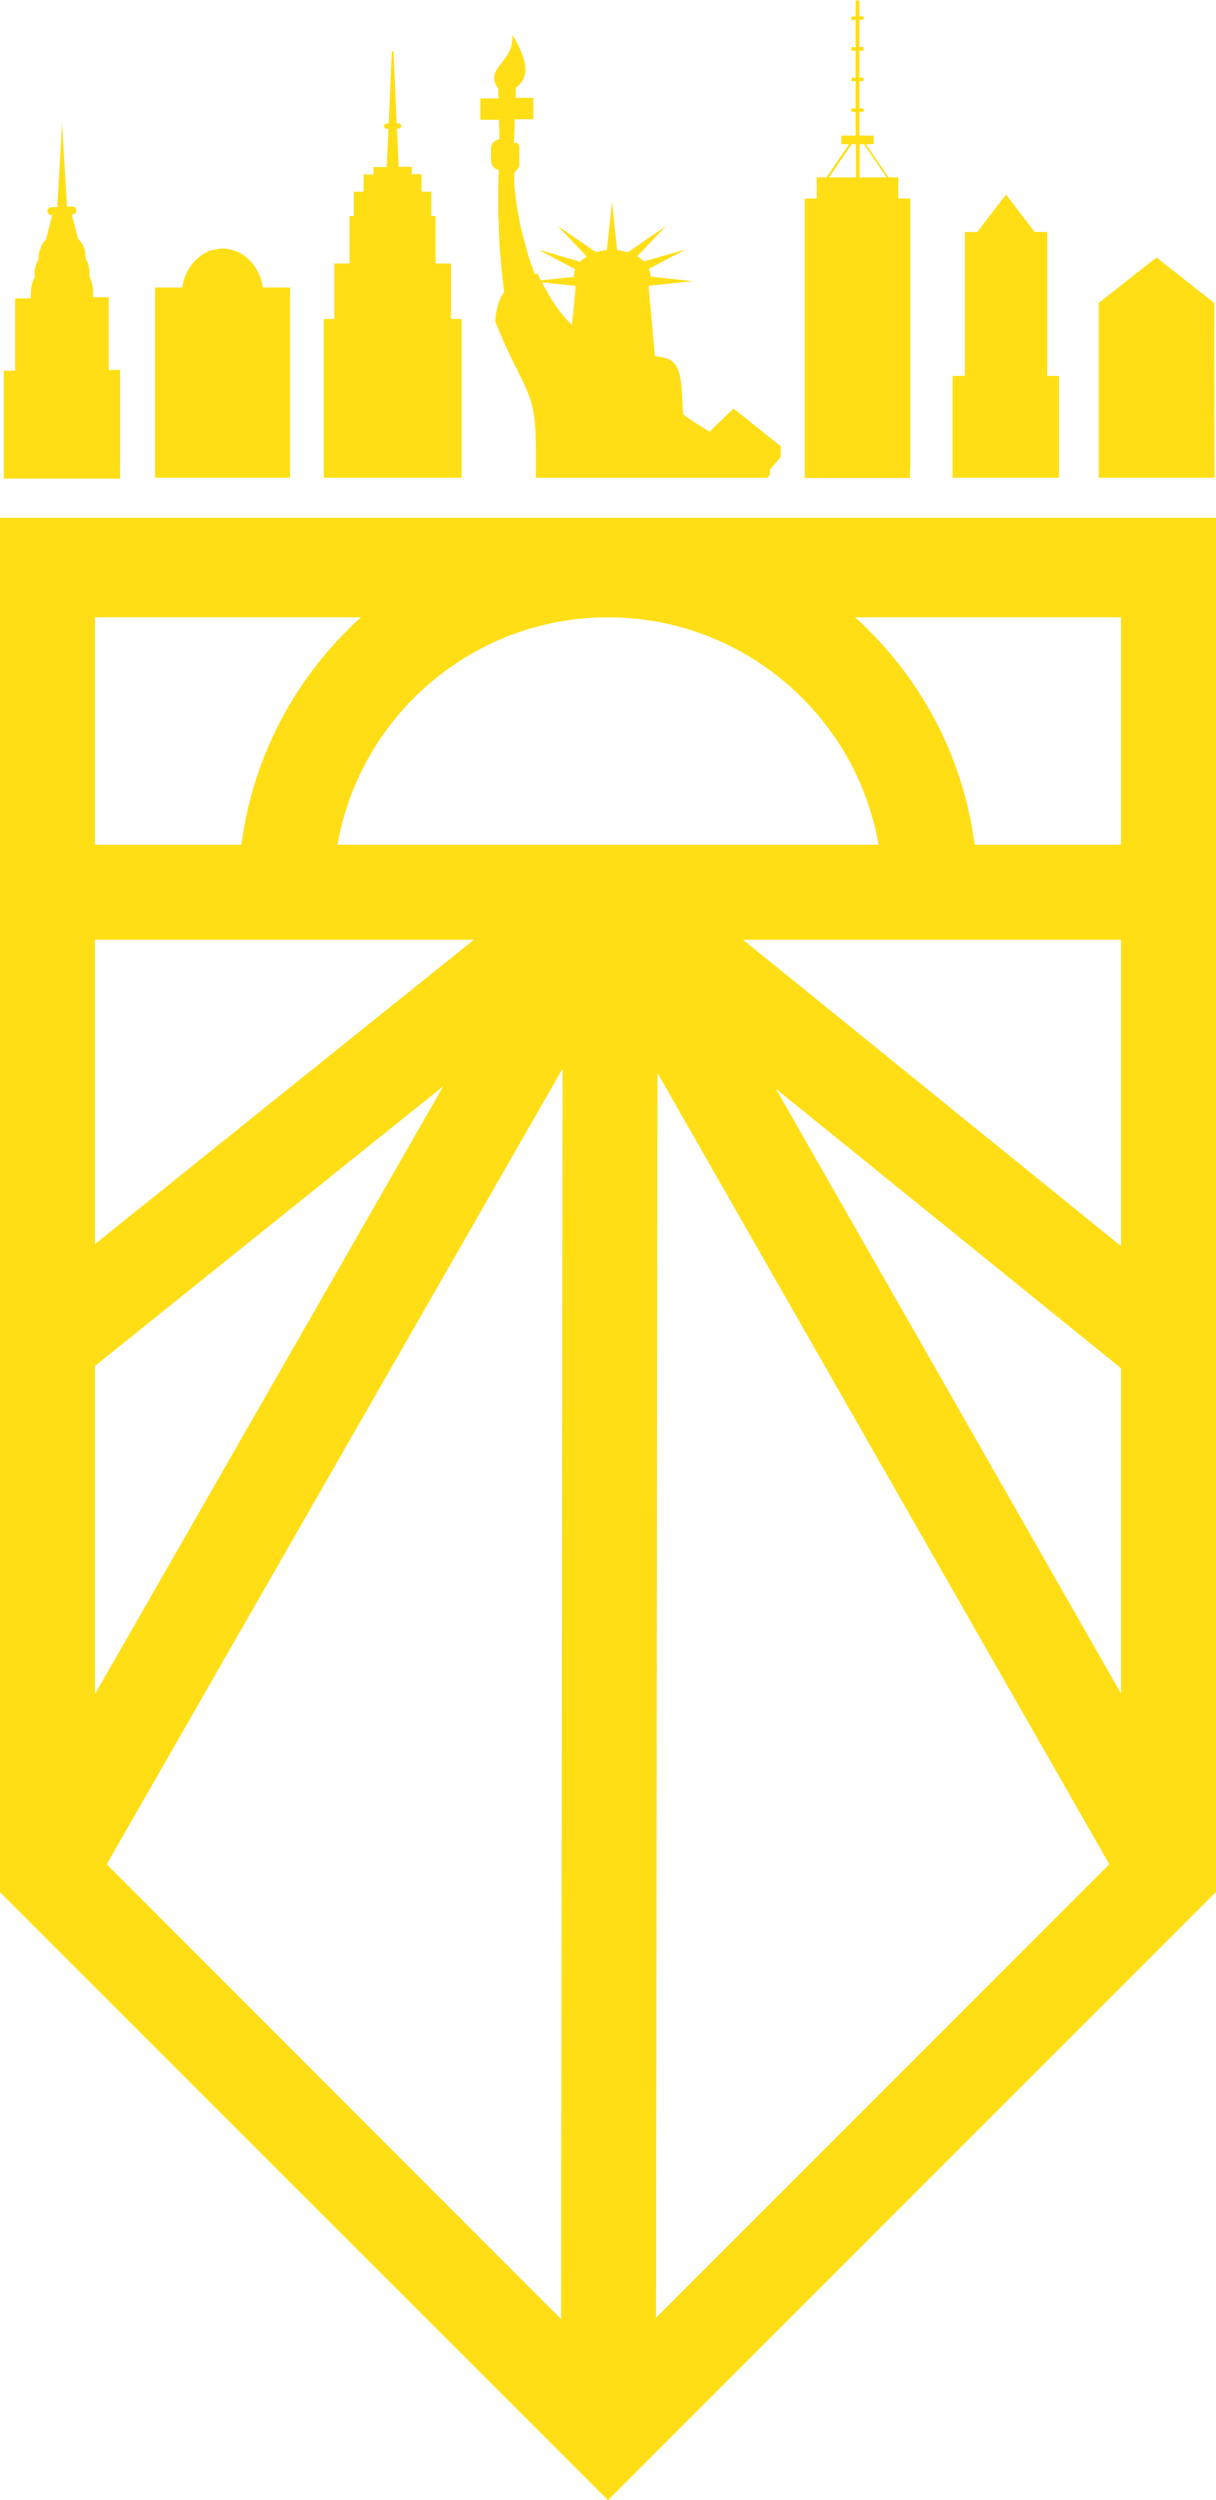 <svg enable-background="new 0 0 425.2 874" width="425.23" height="874" viewBox="0 0 425.2 874" xmlns="http://www.w3.org/2000/svg"><path d="m0 181v1.7 145.9 332.9l212.6 212.5 212.6-212.6v-332.9-145.8-1.7zm340.8 114.3c-4-31.4-19.4-59.3-41.8-79.5h93v79.5zm51.2 296.7-120.7-211.4 120.7 97.7zm-358.8-114.5 121.8-97.8-121.8 212.5zm163.5-103.9-.5 437.1-158.9-159zm33.2 1.5 158 276.6-158.5 158.5zm-111.9-79.8c7.9-45.1 47.3-79.5 94.6-79.5s86.8 34.4 94.6 79.5zm-84.8 0v-79.5h93c-22.4 20.2-37.7 48.1-41.8 79.5zm50.2 33.2h82.3l-132.5 106.4v-106.4zm308.6 107.1-132.2-107.1h82.1 50.1z" fill="#ffde16"/><path d="m300.6 50.4v11.6h9.4l-8-11.6z" fill="none"/><path d="m289.9 62h9.4v-11.6h-1.5z" fill="none"/><path d="m201.1 100.2c0-.1-.1-.2-.1-.2l-6.1-.6-5.4-.6c.4.8.8 1.5 1.1 2.2.1.1.1.2.2.3.4.7.8 1.4 1.1 2 0 .1.1.1.1.2 2.5 4.2 5.2 7.5 7.9 10.2l1.2-13.2c0-.2 0-.2 0-.3z" fill="none"/><g fill="#ffde16"><path d="m157.7 111.5v-19.4h-5.4v-16.6h-1.5v-8.5h-3.4v-6.1h-3.4v-2.6h-4.6l-.6-13.4h.6c.5 0 .9-.4.9-.9s-.4-.9-.9-.9h-.7l-1.1-25.1h-.3-.3l-1.1 25.2h-.7c-.5 0-.9.4-.9.9s.4.9.9.9h.6l-.6 13.4h-4.6v2.6h-3.5v6h-3.4v8.5h-1.5v16.6h-5.3v19.4h-3.7v55.5h48.2v-55.5z"/><path d="m424.6 110.3v-4.4l-20.2-15.9-20.2 15.9v4.4 56.7h40.5z"/><path d="m42 160.9v-5.2-3.7-5.2-3.8-5.2-3.8-4.7h-4v-.1-25.2-.1h-5.4c0-.1-.1-.2-.1-.3v-1.9c0-1.8-.5-3.5-1.2-5v-1.3c0-1.8-.5-3.6-1.4-5v-.9c0-2.4-1-4.5-2.6-6l-2.2-8.5h.2c.8 0 1.4-.6 1.4-1.4s-.6-1.4-1.4-1.4h-1.9l-1.7-29.2-1.7 29.4h-2c-.4 0-.7.2-1 .4-.2.2-.4.6-.4 1s.2.7.4 1c.2.2.6.4 1 .4h.2l-.6 2.5-1.5 6c-.4.4-.8.8-1.1 1.2-.1.2-.3.4-.4.7v.1c-.1.2-.2.4-.3.7v.1c-.1.2-.2.4-.2.6 0 .1 0 .1-.1.1-.1.2-.1.4-.2.6 0 .1 0 .1-.1.2 0 .2-.1.4-.1.6v.2c0 .3-.1.6-.1.9v.9c-.3.5-.6 1.1-.8 1.6 0 .1-.1.2-.1.2-.1.2-.1.3-.1.5-.1.2-.1.4-.2.7 0 .1 0 .2-.1.3 0 .2-.1.4-.1.6v.3.9 1.3c-.1.2-.2.4-.3.6-.1.1-.1.3-.2.4-.1.2-.1.4-.2.6-.1.1-.1.3-.1.4-.1.2-.1.4-.2.7 0 .1 0 .2-.1.3-.1.3-.1.6-.1.9v.2c0 .3-.1.7-.1 1v1.9c0 .1-.1.2-.1.3h-5.4v25.3h-4v4.7 3.8 5.2 3.8 5.1 3.8 5.2 3.8 2.3h40.7v-2.3z"/><path d="m366.2 131.4v-30.5-19.8h-4.3-.1l-10-13.1-10.1 13.1h-4.3v19.8 30.5h-4.3v35.6h37.2v-35.6z"/><path d="m101.4 104.8v-1.7-2.6h-9.5c-1.1-7.7-7-13.6-14.1-13.6-.4 0-.9 0-1.3.1s-.9.1-1.3.2c-1.7.3-3.3 1-4.7 2s-2.7 2.2-3.7 3.6c-1.6 2.2-2.7 4.8-3.1 7.7h-9.5v2.6 1.7 2.6 59.6h47.2v-59.7z"/><path d="m318.3 163.8v-4.4-.9-4.4-.9-4.4-.8-4.4-.9-4.4-.9-4.4-.9-4.3-.8-4.3-.9-4.3-.9-4.3-.9-4.3-1.1-4.3-.9-4.3-.9-4.3-.9-4.3-1.1-4.3-.9-4.3-.9-3.6-1.6h-4.2v-5.7-1.7h-3.4l-7.9-11.6h2.7v-3h-5v-8.3h1.5v-1.2h-1.5v-9.5h1.5v-1.2h-1.5v-9.5h1.5v-1.3h-1.5v-9.5h1.5v-1.2h-1.5v-5c0-.4-.3-.6-.6-.6-.2 0-.3.1-.5.2s-.2.3-.2.5v5h-1.5v1.2h1.5v9.5h-1.5v1.2h1.5v9.5h-1.5v1.2h1.5v9.5h-1.5v1.2h1.5v8.3h-5v3h2.7l-7.9 11.6h-3.4v1.7 5.7h-4.2v1.6 3.5.9 4.3.9 4.4.9 4.3.9 4.3.9 4.3.9 4.4.9 4.3.9 4.3.9 4.3.9 4.3.9 4.4.9 4.4.9 4.4.9 4.4.9 4.4.9 4.4.9 4.4.9 2.4h36.8v-2.3zm-19-101.8h-9.4l7.9-11.6h1.5zm1.3 0v-11.6h1.5l7.9 11.6z"/><path d="m269.2 164.2 3.8-4.4v-3.8l-16.5-13.2-16.4 15.8 8-7.7s-9.1-5.5-9.2-6.2c-.7-6 .4-16.7-5-19.1-1.3-.6-2.9-.9-4.9-1.1l-2.2-24.2c0-.1.1-.1.1-.2s.1-.2.1-.2l15.3-1.6-14.8-1.6c-.1-.9-.3-1.8-.6-2.7l12.8-6.8-14.6 4.2c-.7-.7-1.4-1.3-2.3-1.8l10.1-10.6-13.4 9.2c-1.2-.4-2.4-.6-3.7-.8l-1.8-16.9-1.8 16.9c-.6.1-1.3.2-1.9.3-.6.1-1.2.3-1.8.5l-13.5-9.2 10.2 10.7c-.4.3-.8.5-1.2.8-.1 0-.1.1-.1.1-.4.3-.7.6-1 .9l-14.6-4.2 12.8 6.8c-.1.1-.1.3-.1.4-.1.1-.1.2-.1.4-.1.2-.1.3-.1.5v.1c-.1.4-.1.8-.2 1.3l-11.5 1.2c-.4-.7-.7-1.5-1.1-2.3 0 0 0 0-.1 0-.1 0-.4 0-.9.1-.3-.9-.7-1.8-1-2.7 0-.1-.1-.1-.1-.2-.3-.8-.6-1.7-.8-2.5 0-.1-.1-.2-.1-.3-.3-.8-.5-1.6-.7-2.3 0-.1-.1-.3-.1-.4-.2-.7-.4-1.4-.6-2.2 0-.2-.1-.3-.1-.5-.2-.7-.4-1.3-.6-2 0-.2-.1-.3-.1-.5-.2-.6-.3-1.3-.5-1.9 0-.2-.1-.4-.1-.5-.1-.6-.3-1.2-.4-1.8 0-.2-.1-.4-.1-.6-.1-.6-.2-1.1-.3-1.6 0-.2-.1-.4-.1-.6-.1-.5-.2-1-.3-1.5 0-.2-.1-.4-.1-.6-.1-.5-.2-.9-.2-1.4 0-.2-.1-.4-.1-.7-.1-.4-.1-.9-.2-1.3 0-.2-.1-.5-.1-.7-.1-.4-.1-.8-.1-1.2 0-.3-.1-.5-.1-.8s-.1-.7-.1-1 0-.6-.1-.9 0-.6-.1-.9c0-.3 0-.7 0-1 0-.2 0-.5 0-.7 0-.5 0-1.1 0-1.6 0-.9 1.3-1.7 1.7-2.5.1-.1.1-.2.1-.3 0-.8 0-4.3 0-5.8v-1.1c0-.7-.6-1.3-1.3-1.3-.1 0-.3 0-.4.1-.1 0-.1 0-.2.1l.3-7.6v-.8h6.5v-7.5h-6.2l.1-3.6c2.5-1.7 3.4-4.1 3.3-6.6 0-1.3-.3-2.6-.7-3.8-1.3-4.3-3.9-8-3.9-8 .1.9.1 1.7 0 2.5-.4 3.3-2.4 5.5-4.9 8.9-.6.8-.9 1.5-1.2 2.2-.1.5-.2.9-.2 1.3-.1 2.2 1.4 3.7 1.4 3.7l.1 3.6h-6.3v7.5h6.5v.6l.2 6.2c-.4 0-.8.2-1.1.3-.2.1-.3.2-.5.3-.1.1-.3.2-.4.3 0 0-.1.1-.1.1-.1.1-.2.2-.3.3 0 .1-.1.1-.1.2-.1.1-.1.2-.2.3 0 .1-.1.2-.1.3s-.1.2-.1.2c0 .2-.1.4-.1.6v4.7c0 .2 0 .4.1.6 0 .1 0 .2.1.2 0 .1.1.2.1.3s.1.2.1.3.1.2.1.2c.1.1.1.2.2.3 0 0 .1.1.1.1.1.1.2.2.3.3 0 0 .1 0 .1.1.1.1.3.2.4.3.2.1.3.2.5.2.2.1.4.1.6.1-.1 2.3-.1 4.6-.2 6.8v.2 3 .3 3c0 2.1.1 4.1.2 6.1v.1c0 .9.1 1.8.1 2.7v.3c.1.8.1 1.7.1 2.5v.2c.1 1.8.2 3.5.4 5.1.1.8.1 1.5.2 2.3v.3c.1.7.1 1.3.2 2v.2c.2 2.2.5 4.1.7 5.9v.1c.1.6.2 1.1.2 1.7-.2.3-.4.6-.6.9 0 0 0 .1-.1.1-.2.3-.3.6-.5.9 0 .1-.1.1-.1.2-.1.3-.3.6-.4.9 0 .1-.1.2-.1.3-.1.3-.2.6-.3.9 0 .1-.1.2-.1.4-.1.3-.2.6-.2.9 0 .1-.1.3-.1.4-.1.3-.1.6-.2.9 0 .2-.1.3-.1.5-.1.3-.1.7-.1 1 0 .2-.1.3-.1.5-.1.5-.1 1-.1 1.6 0 0 .2.5.6 1.4 1 2.6 3.4 8.1 6.4 14.1.3.6.6 1.1.8 1.6 2 3.9 3.4 6.9 4.5 10.2 1.3 4.3 1.9 9.1 1.9 16.9v10.3h80.9c1-.8 1.1-1.8.9-2.8zm-69.2-50.6c-2.7-2.6-5.4-5.9-7.9-10.2 0-.1-.1-.1-.1-.2-.4-.7-.8-1.3-1.1-2-.1-.1-.1-.2-.2-.3-.4-.7-.8-1.4-1.1-2.2l5.4.6 6.1.6c0 .1.1.2.1.2s.1.1.1.2z"/></g></svg>
